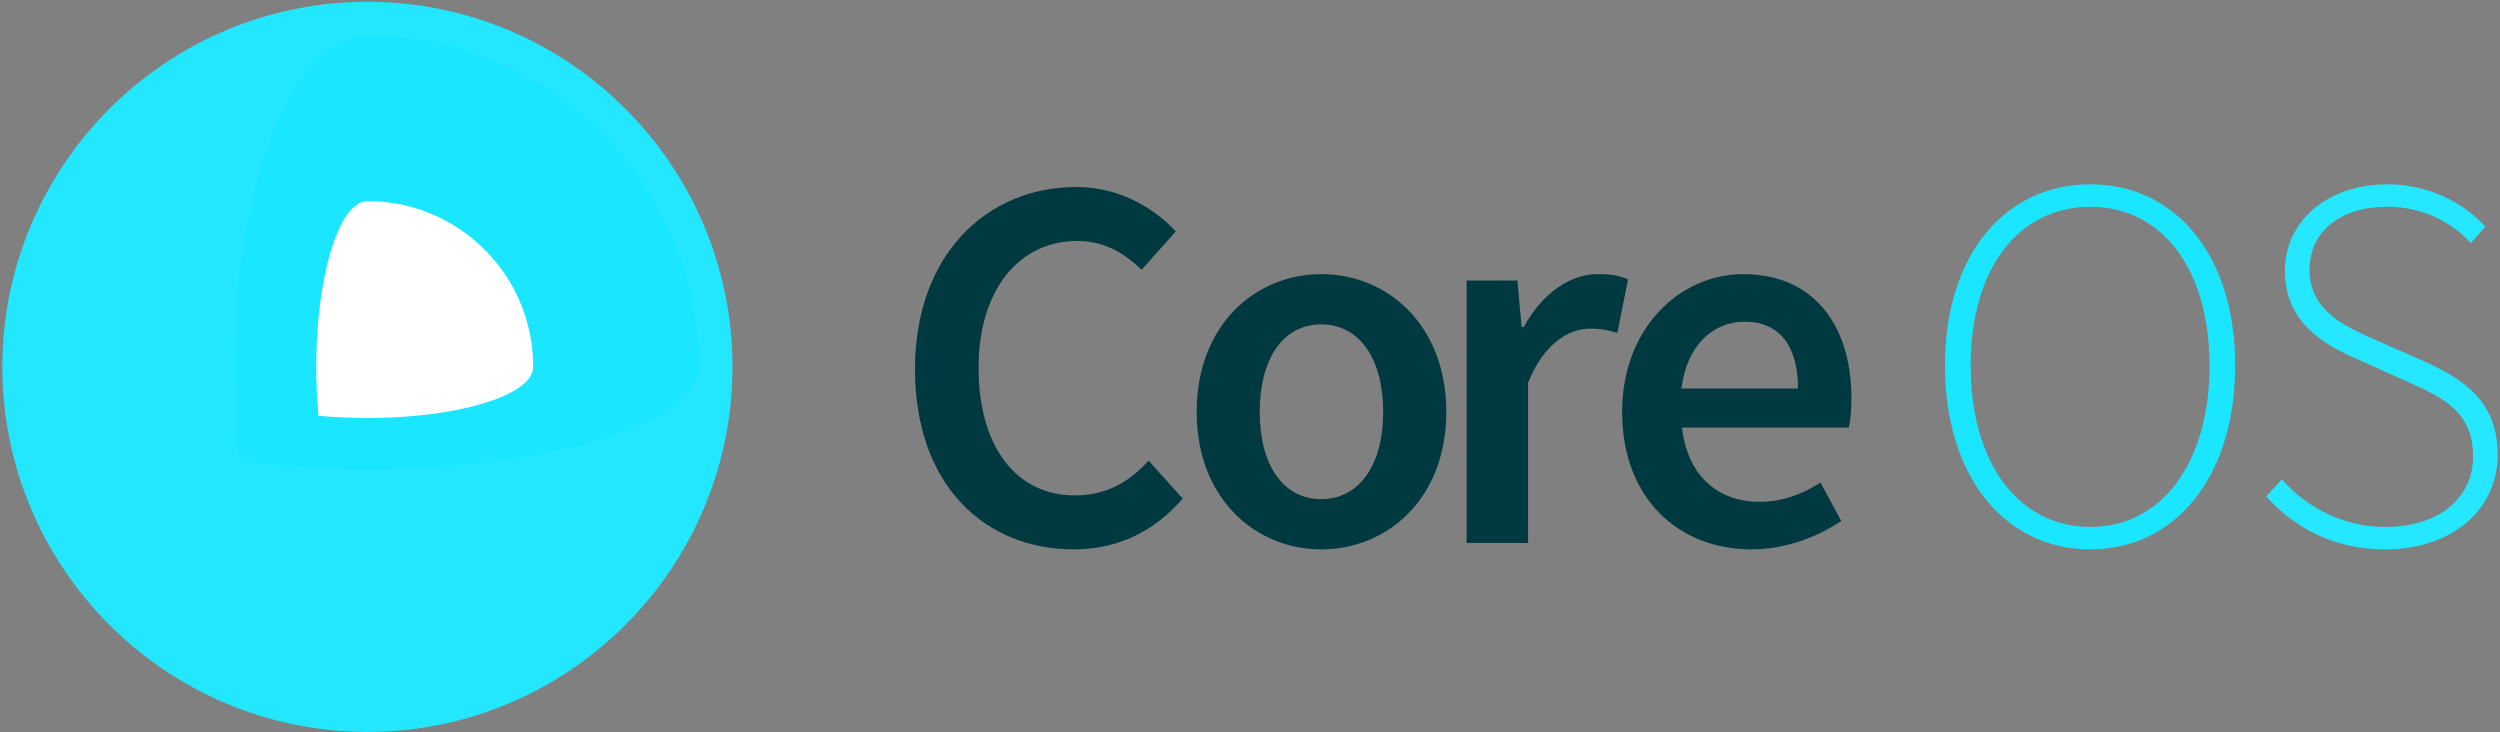 <?xml version="1.0" encoding="UTF-8" standalone="no"?>
<svg width="512px" height="150px" viewBox="0 0 512 150" version="1.1" xmlns="http://www.w3.org/2000/svg" xmlns:xlink="http://www.w3.org/1999/xlink" preserveAspectRatio="xMidYMid">
	<rect x="0" y="0" width="512" height="150" fill="#808080" stroke="none"/>
	<g>
		<g>
			<path d="M75.247,0.367 C34.016,0.367 0.479,33.905 0.479,75.13 C0.479,116.358 34.016,149.895 75.247,149.895 C116.466,149.895 150.006,116.358 150.006,75.13 C150.006,33.905 116.466,0.367 75.247,0.367 L75.247,0.367 Z" fill="#23e7ff"></path>
			<path d="M75.247,7.227 C63.224,7.227 53.027,26.458 49.345,53.188 C49.227,54.048 49.113,54.918 49.012,55.794 C48.509,60.001 48.168,64.375 47.998,68.878 C47.917,70.938 47.876,73.021 47.876,75.13 C47.876,77.238 47.917,79.325 47.998,81.381 C48.168,85.883 48.509,90.26 49.012,94.467 C54.65,95.197 60.678,95.692 66.965,95.927 C69.683,96.029 72.441,96.089 75.248,96.089 C78.047,96.089 80.813,96.028 83.523,95.927 C89.818,95.692 95.841,95.197 101.484,94.467 C102.104,94.387 102.715,94.301 103.334,94.211 C126.815,90.913 143.149,83.615 143.149,75.13 C143.149,37.626 112.745,7.227 75.247,7.227 L75.247,7.227 Z" fill="#1be6ff"></path>
			<path d="M103.333,56.048 C102.652,55.055 101.921,54.103 101.143,53.189 C94.913,45.845 85.632,41.178 75.248,41.178 C71.882,41.178 68.884,46.331 66.965,54.333 C66.202,57.523 65.61,61.163 65.229,65.114 C64.929,68.28 64.767,71.647 64.767,75.13 C64.767,78.614 64.929,81.982 65.229,85.145 C68.397,85.446 71.759,85.607 75.248,85.607 C78.733,85.607 82.095,85.446 85.263,85.145 C92.227,84.484 98.239,83.145 102.497,81.381 C106.703,79.641 109.192,77.475 109.192,75.13 C109.192,68.057 107.032,61.487 103.333,56.048 L103.333,56.048 Z" fill="#ffffff"></path>
		</g>
		<path d="M220.446,38.298 C229.201,38.298 236.318,42.568 240.802,47.384 L233.801,55.263 C230.077,51.651 226.027,49.354 220.555,49.354 C208.841,49.354 200.414,59.204 200.414,75.295 C200.414,91.607 208.184,101.457 220.115,101.457 C226.465,101.457 231.172,98.831 235.222,94.342 L242.225,102.112 C236.427,108.789 228.982,112.512 219.896,112.512 C201.726,112.512 187.387,99.378 187.387,75.625 C187.388,52.199 202.055,38.298 220.446,38.298 L220.446,38.298 Z" fill="#003940"></path>
		<path d="M270.582,56.14 C284.044,56.14 296.197,66.431 296.197,84.381 C296.197,102.223 284.043,112.513 270.582,112.513 C257.227,112.513 245.079,102.223 245.079,84.381 C245.079,66.431 257.227,56.14 270.582,56.14 L270.582,56.14 Z M270.582,102.223 C278.463,102.223 283.277,95.107 283.277,84.381 C283.277,73.545 278.463,66.431 270.582,66.431 C262.7,66.431 257.994,73.545 257.994,84.381 C257.994,95.107 262.7,102.223 270.582,102.223 L270.582,102.223 Z" fill="#003940"></path>
		<path d="M300.362,57.453 L310.758,57.453 L311.634,66.975 L312.072,66.975 C315.902,59.97 321.596,56.139 327.286,56.139 C330.026,56.139 331.777,56.467 333.416,57.234 L331.226,68.179 C329.368,67.634 327.944,67.305 325.648,67.305 C321.377,67.305 316.23,70.258 312.948,78.361 L312.948,111.198 L300.362,111.198 L300.362,57.453 L300.362,57.453 Z" fill="#003940"></path>
		<path d="M356.954,56.14 C371.512,56.14 379.174,66.649 379.174,81.647 C379.174,84.053 378.955,86.241 378.626,87.557 L344.477,87.557 C345.569,97.298 351.697,102.77 360.345,102.77 C364.945,102.77 368.883,101.35 372.826,98.831 L377.094,106.71 C371.949,110.104 365.493,112.513 358.706,112.513 C343.816,112.513 332.216,102.113 332.216,84.381 C332.216,66.866 344.364,56.14 356.954,56.14 L356.954,56.14 Z M368.227,79.566 C368.227,71.025 364.617,65.882 357.283,65.882 C350.935,65.882 345.459,70.59 344.365,79.566 L368.227,79.566 L368.227,79.566 Z" fill="#003940"></path>
		<path d="M398.332,74.857 C398.332,52.089 410.704,37.748 428.105,37.748 C445.401,37.748 457.768,52.089 457.768,74.857 C457.768,97.736 445.402,112.513 428.105,112.513 C410.704,112.513 398.332,97.736 398.332,74.857 L398.332,74.857 Z M452.515,74.857 C452.515,54.934 442.666,42.349 428.104,42.349 C413.437,42.349 403.584,54.935 403.584,74.857 C403.584,94.889 413.437,107.915 428.104,107.915 C442.666,107.915 452.515,94.889 452.515,74.857 L452.515,74.857 Z" fill="#1be6ff"></path>
		<path d="M467.296,98.174 C472.553,104.083 480.104,107.915 488.534,107.915 C499.478,107.915 506.486,102.003 506.486,93.469 C506.486,84.492 500.577,81.535 493.462,78.361 L482.515,73.434 C476.275,70.696 467.952,66.21 467.952,55.481 C467.952,45.083 476.929,37.747 488.863,37.747 C497.619,37.747 504.625,41.688 509.001,46.398 L506.049,49.791 C501.887,45.303 496.087,42.348 488.863,42.348 C479.338,42.348 472.991,47.384 472.991,55.263 C472.991,63.584 480.215,66.755 485.468,69.165 L496.416,73.98 C504.406,77.594 511.521,82.082 511.521,93.137 C511.521,104.193 502.435,112.512 488.424,112.512 C477.915,112.512 469.816,108.024 464.124,101.677 L467.296,98.174 L467.296,98.174 Z" fill="#25e7ff"></path>
	</g>
</svg>